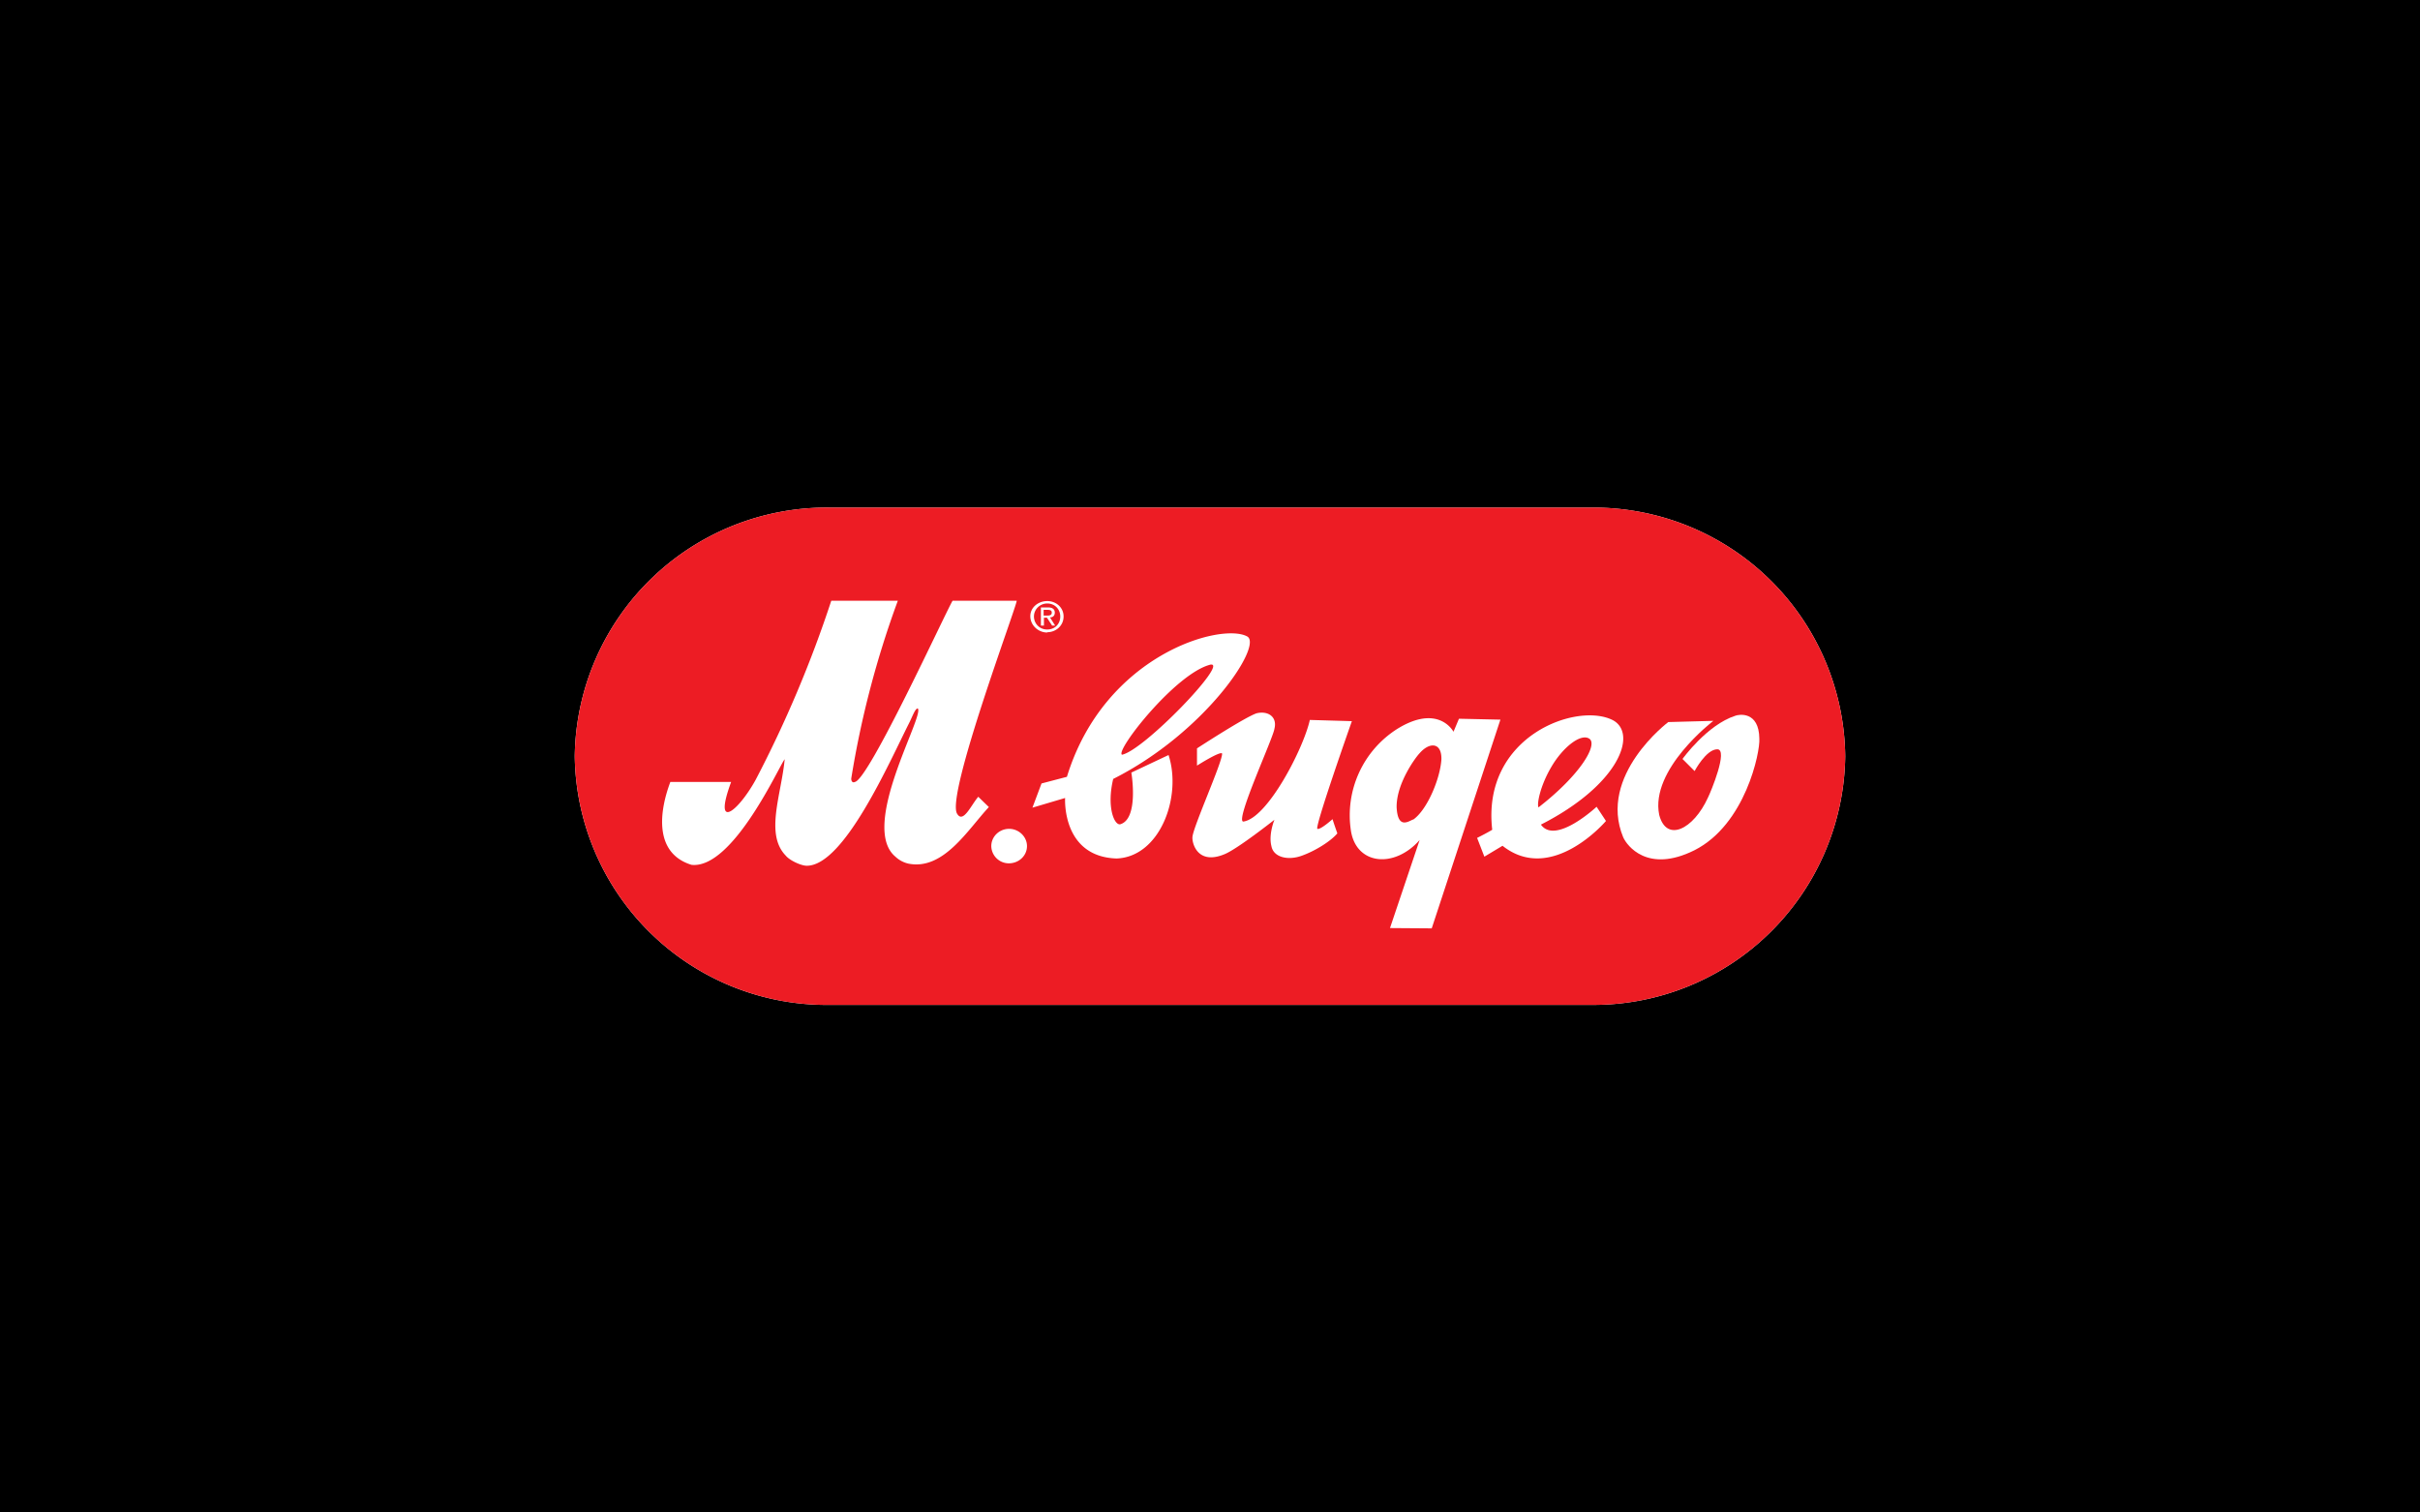 <svg xmlns="http://www.w3.org/2000/svg" width="80" height="50" fill="none" viewBox="0 0 80 50"><defs/><path fill="#000" d="M0 0h80v50H0z"/><path fill="#fff" fill-rule="evenodd" d="M27.5 33.22h-.07A8.33 8.33 0 0119 25a8.33 8.33 0 018.43-8.22H52.64A8.32 8.32 0 0161 25a8.33 8.33 0 01-8.36 8.22H27.5z" clip-rule="evenodd"/><path fill="#ED1C24" fill-rule="evenodd" d="M27.5 33.22h-.07A8.33 8.33 0 0119 25a8.33 8.33 0 018.43-8.22H52.64A8.32 8.32 0 0161 25a8.33 8.33 0 01-8.36 8.22H27.5z" clip-rule="evenodd"/><path fill="#fff" d="M34.5 20.42h.11l.17.26h.1l-.17-.27c.09 0 .16-.05.16-.16s-.08-.17-.22-.17h-.24v.6h.1v-.26zm0-.26h.13c.07 0 .14.01.14.09 0 .09-.07.1-.15.1h-.12v-.2z"/><path fill="#fff" d="M34.62 20.9c.29 0 .54-.22.54-.52 0-.3-.25-.51-.54-.51-.3 0-.56.21-.56.5 0 .3.26.54.56.54zm0-.95c.25 0 .43.19.43.43 0 .25-.18.43-.43.43a.43.43 0 01-.44-.43c0-.24.2-.43.44-.43zM33.95 27.97c0 .32-.27.57-.6.57a.58.58 0 01-.58-.57c0-.31.26-.57.59-.57.32 0 .59.26.59.57zM41.23 21.04c-.86-.47-4.72.6-5.96 4.64l-.84.22-.3.8 1.08-.32s-.12 1.94 1.7 2c1.43-.05 2.17-2.03 1.72-3.42l-1.23.58s.26 1.53-.37 1.71c-.2.03-.45-.58-.23-1.5 3.04-1.53 4.96-4.42 4.43-4.71zm-1.2.93c.57-.06-2.22 2.84-2.94 2.98-.23-.13 1.78-2.7 2.93-2.98z"/><path fill="#fff" d="M39.57 24.74v.57s.77-.49.83-.4c.02.26-.96 2.43-.98 2.76-.02.2.17.95 1.08.56.44-.19 1.63-1.13 1.63-1.13s-.2.48-.1.87c.07.38.56.48 1 .32.45-.16.96-.48 1.18-.74a18 18 0 01-.16-.47s-.4.36-.5.32c-.1-.05 1.14-3.56 1.14-3.56l-1.39-.04c-.2.92-1.39 3.25-2.2 3.36-.28-.02.99-2.76 1.03-3.07.1-.4-.22-.6-.59-.51-.39.13-1.97 1.16-1.97 1.16zM48.23 23.76l-.18.43c-.16-.27-.71-.8-1.85-.1a3.38 3.38 0 00-1.54 3.38c.18 1.12 1.43 1.25 2.27.3l-.98 2.91 1.38.01 2.27-6.9-1.37-.03zm-1.52 3.33c-.2.1-.5.28-.54-.39-.02-.79.63-1.67.76-1.8.32-.37.73-.37.72.2-.04.65-.48 1.69-.94 2zM25.98 28.29c-.7-.71-.15-2.02-.04-3.19-.15.15-1.7 3.64-3.08 3.49-1.23-.38-1.08-1.73-.7-2.74h2.01c-.61 1.65.23.98.81-.07a39.15 39.15 0 002.5-5.92h2.2a31.5 31.5 0 00-1.54 5.88c0 .08.04.15.12.11.46-.07 3-5.61 3.23-5.99h2.12c0 .19-2.35 6.44-1.97 7.04.2.34.47-.3.7-.56l.35.34c-.7.75-1.5 2.1-2.66 1.87a.92.92 0 01-.43-.23c-1.2-1 .97-4.66.74-4.9-.08 0-.15.2-.27.45-.66 1.3-2.16 4.75-3.4 4.75-.19 0-.57-.18-.69-.33zM50.94 27.26c2.57-1.31 3.19-2.98 2.4-3.44-1.17-.64-4.37.5-4.01 3.61-.16.1-.5.27-.5.27l.24.62.6-.36c1.63 1.29 3.42-.82 3.42-.82l-.31-.47s-1.36 1.27-1.84.59zm.34-1.9c.37-.64.97-1.13 1.26-.94.29.2-.3 1.2-1.68 2.27-.06-.1.05-.7.42-1.33z"/><path fill="#fff" d="M55.15 23.87l1.49-.04s-2.1 1.6-1.79 3.11c.24.92 1.13.48 1.61-.57.1-.2.68-1.6.31-1.6-.37 0-.75.72-.75.72l-.4-.4s.81-1.13 1.75-1.43c.1-.04.78-.17.79.76.03.44-.46 2.84-2.15 3.69-1.55.77-2.23-.16-2.35-.43-.85-2.05 1.49-3.81 1.49-3.81z"/></svg>